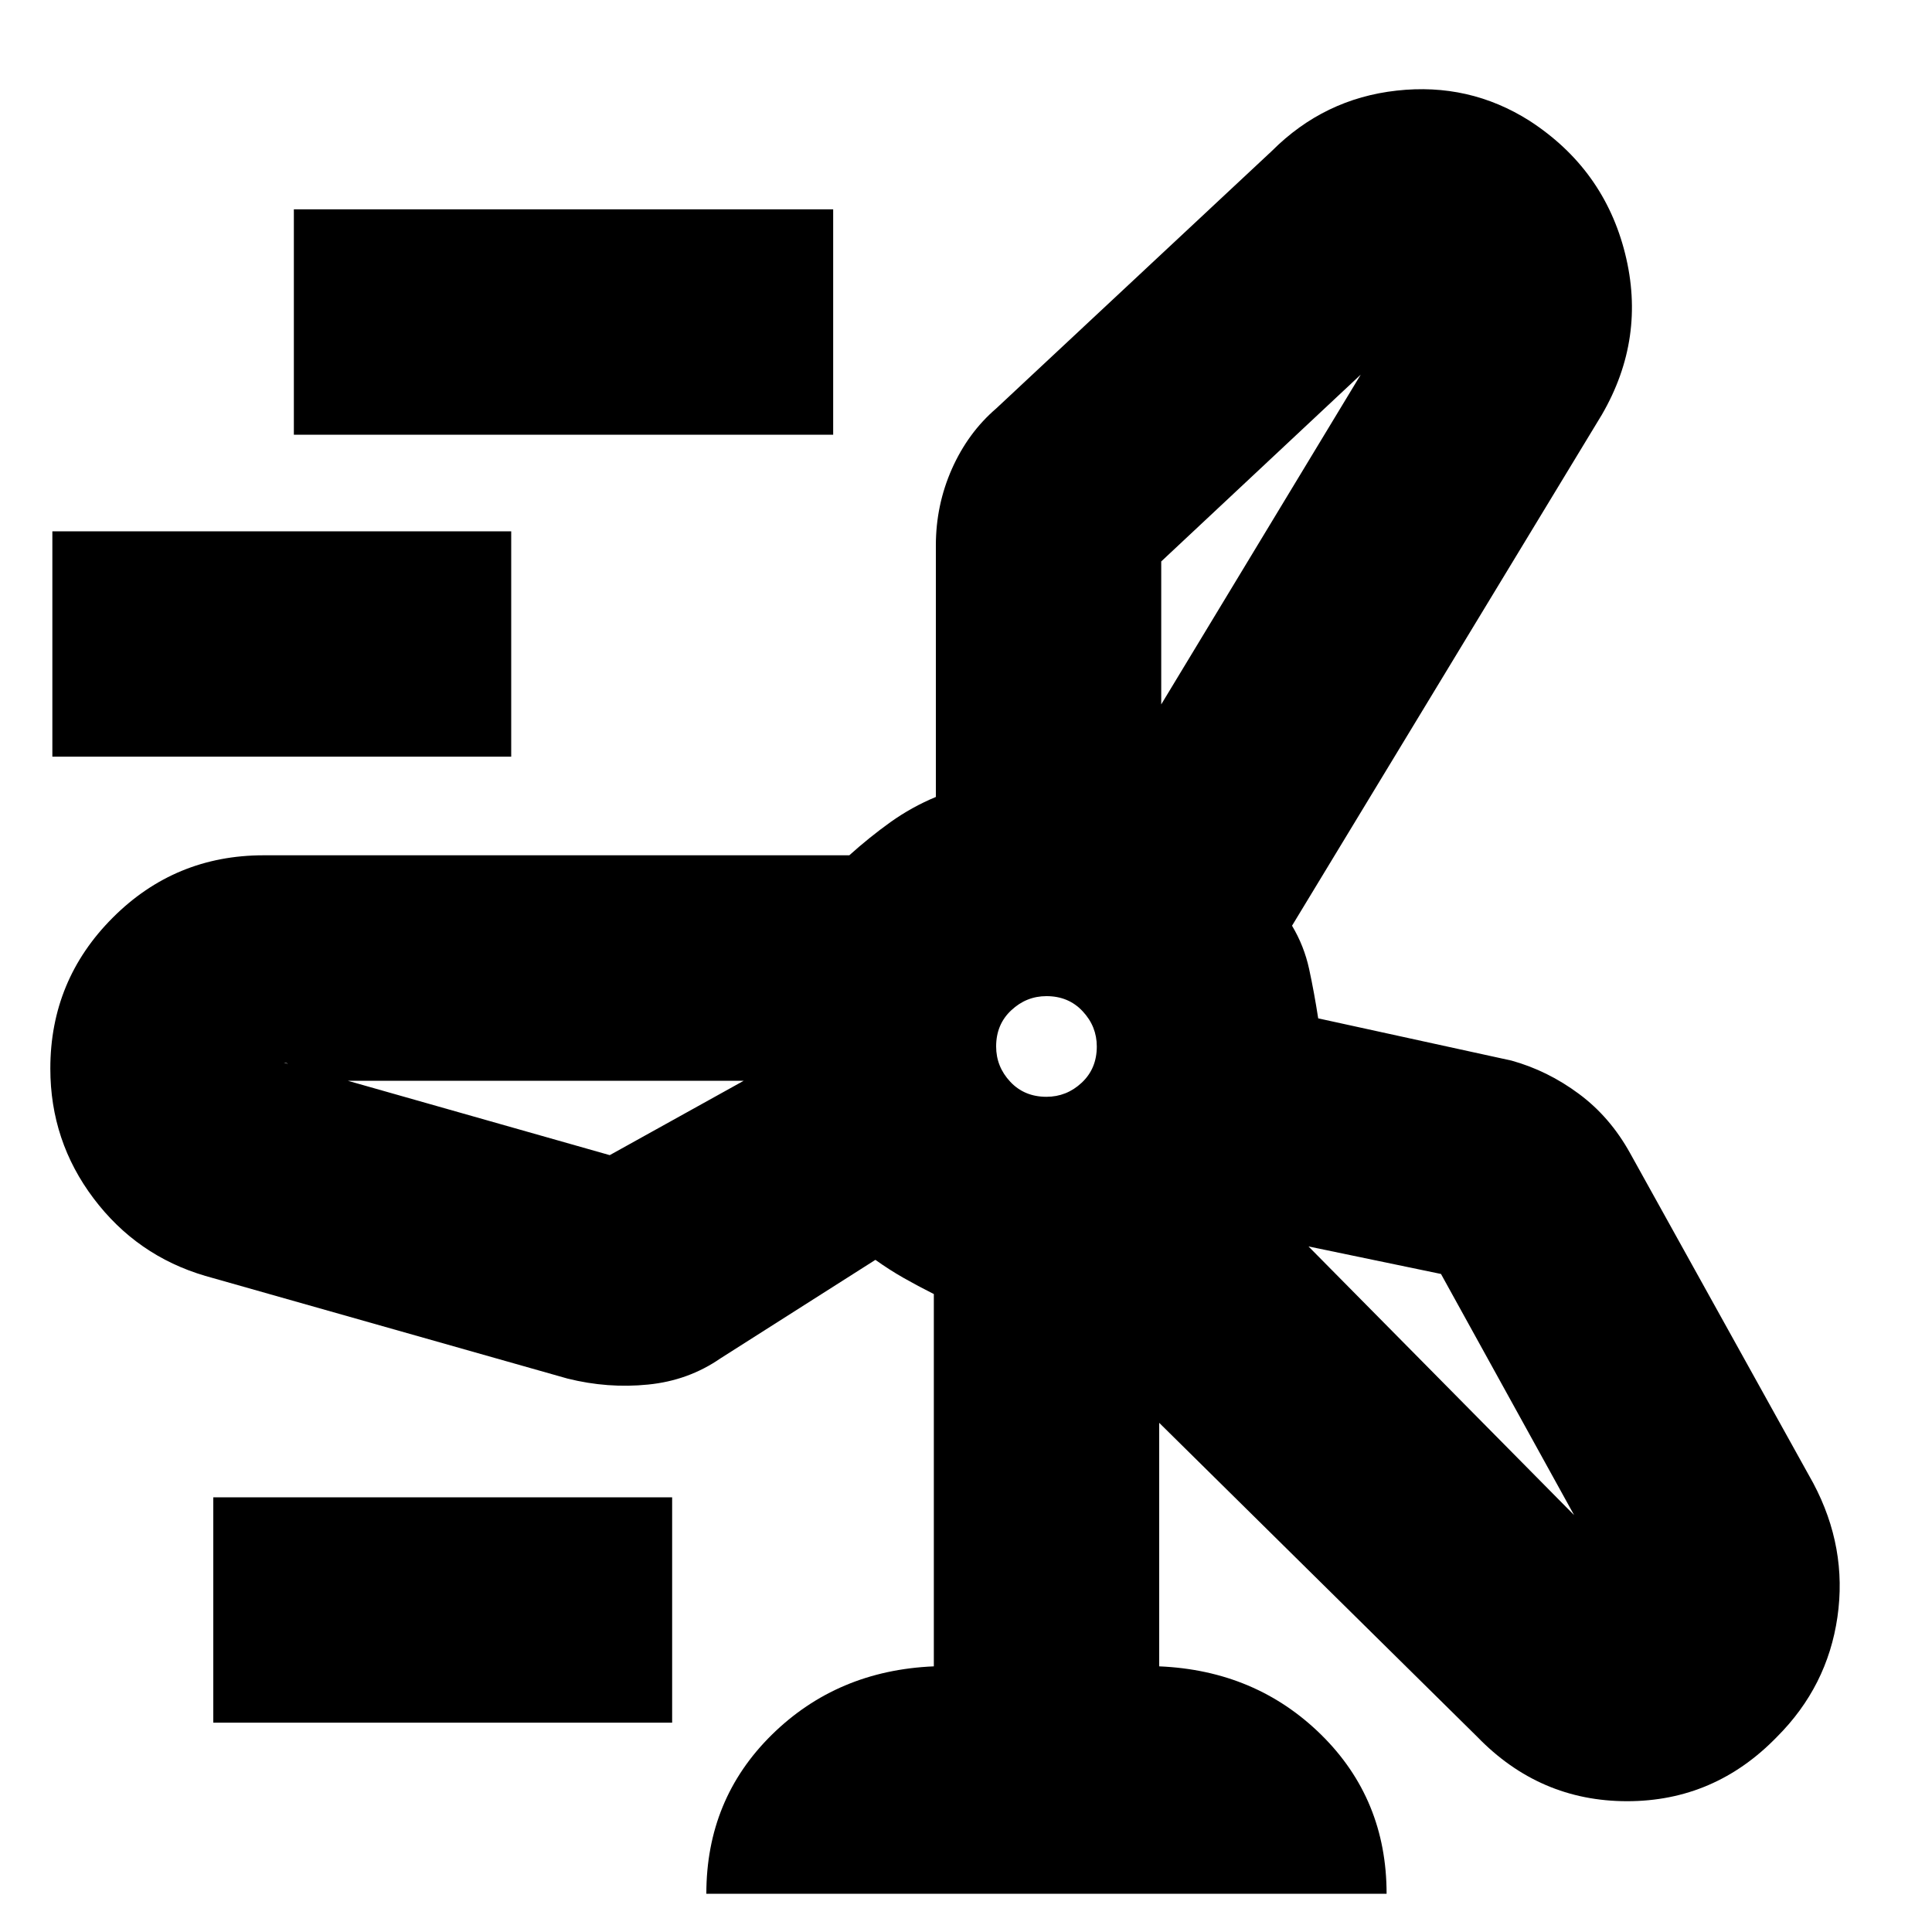 <svg xmlns="http://www.w3.org/2000/svg" height="20" width="20"><path d="M7.312 19.604q0-.979.678-1.646.677-.666 1.677-.708v-3.854q-.167-.084-.313-.167t-.292-.187l-1.604 1.02q-.333.23-.75.271-.416.042-.833-.062l-3.75-1.063Q1.417 13 .969 12.406q-.448-.594-.448-1.344 0-.916.646-1.562.645-.646 1.562-.646h6.063q.208-.187.427-.344.219-.156.469-.26V5.646q0-.417.166-.792.167-.375.458-.625l2.855-2.667q.541-.541 1.291-.624.75-.084 1.375.312.771.5.99 1.375.219.875-.24 1.667l-3.208 5.291q.125.209.177.448.052.24.094.511l2 .437q.375.104.698.344.323.239.531.615l1.896 3.416q.354.667.25 1.386-.104.718-.625 1.239-.646.667-1.552.667t-1.552-.667L12 14.729v2.521q1 .042 1.677.708.677.667.677 1.646ZM3.042 4.5V2.167h5.583V4.5Zm8.979 1.312v1.605q-.021 0-.031-.011-.011-.01-.032-.01l2.521-4.167v.094q0 .052.042.052.021.021.073 0l.052-.021ZM.542 7.833V5.5h4.75v2.333Zm10.291 3.521q.209 0 .365-.146t.156-.375q0-.208-.146-.364-.146-.157-.375-.157-.208 0-.364.146-.157.146-.157.375 0 .209.146.365t.375.156Zm-4.521.604L8 11.021q.021.041.01.083-.01.042-.01.084H2.917q.041 0 .073-.021.031-.021.031-.063 0-.042-.021-.073Q2.979 11 2.938 11Zm8.605 1.23-1.709-.355q.021-.041.052-.083.032-.042.073-.062l3.542 3.583q-.042-.042-.094-.042t-.073.042q-.02.021-.02.052v.073ZM2.208 17.833V15.5h4.75v2.333Zm8.625-7Zm1.125-3.437Zm1.375 5.292ZM8 11.188Z"/></svg>